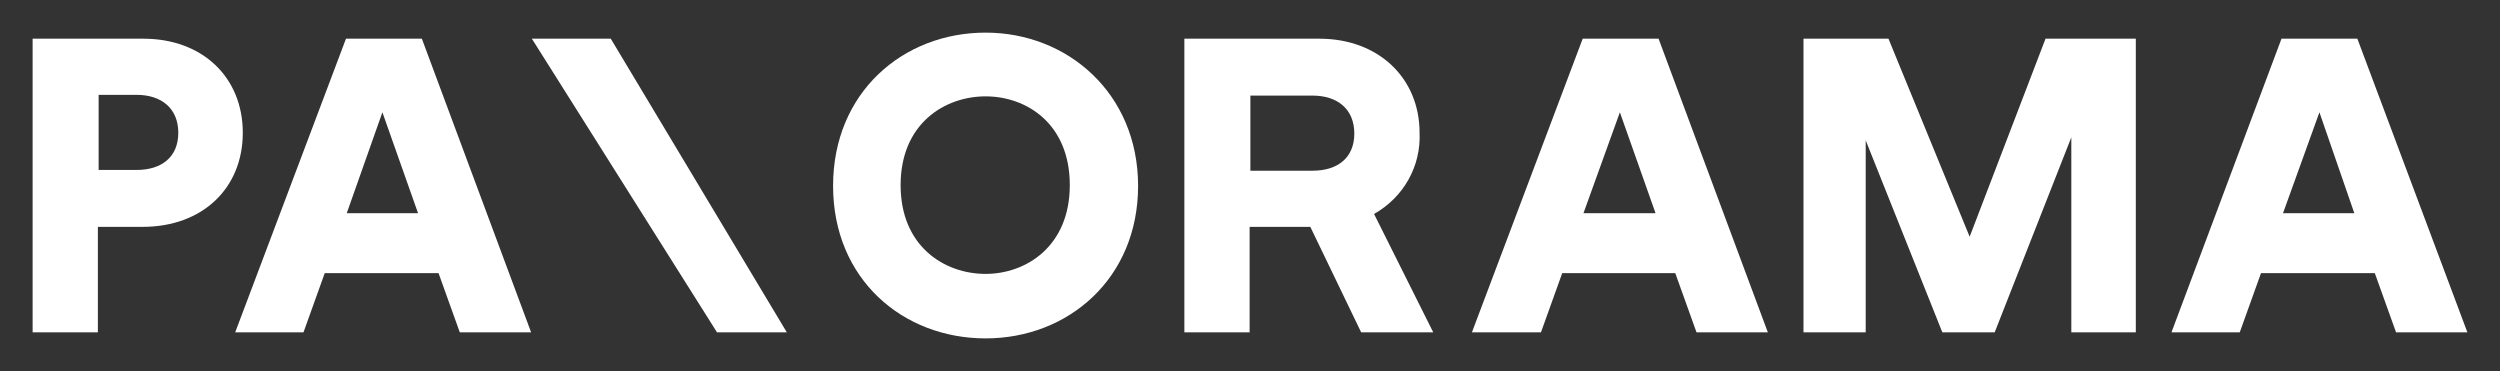 <?xml version="1.0" encoding="utf-8"?>
<!-- Generator: Adobe Illustrator 22.0.1, SVG Export Plug-In . SVG Version: 6.00 Build 0)  -->
<svg version="1.1" id="Capa_1" xmlns="http://www.w3.org/2000/svg" xmlns:xlink="http://www.w3.org/1999/xlink" x="0px" y="0px"
	 viewBox="0 0 329.5 48.9" style="enable-background:new 0 0 329.5 48.9;" xml:space="preserve">
<rect x="0" y="0" width="329.5" height="48.9" fill="#333333" stroke="none"/>
<style type="text/css">
	.st0{fill:#FFFFFF;}
</style>
<title>logo_pnrm_new</title>
<g>
	<path class="st0" d="M18.9,5.1H4.3v38.7h8.6V29.9h5.9c7.9,0,13.2-5.1,13.2-12.4S26.7,5.1,18.9,5.1z M18,22.4h-5v-9.9h5
		c3.3,0,5.5,1.8,5.5,5S21.3,22.4,18,22.4z"/>
	<path class="st0" d="M45.6,5.1L31,43.8h9l2.8-7.8h15l2.8,7.8H70L55.6,5.1H45.6z M45.7,28.1l4.7-13.3l4.7,13.3H45.7z"/>
	<polygon class="st0" points="70.1,5.1 94.5,43.8 103.7,43.8 80.5,5.1 	"/>
	<path class="st0" d="M129.9,4.3c-10.9,0-20.1,7.9-20.1,20.2s9.2,20.1,20.1,20.1S150,36.7,150,24.5S140.7,4.3,129.9,4.3z
		 M129.9,36.1c-5.4,0-11.2-3.6-11.2-11.7s5.8-11.7,11.2-11.7S141,16.3,141,24.4S135.2,36.1,129.9,36.1z"/>
	<path class="st0" d="M208.6,5.1L194,43.8h9.1l2.8-7.8h14.9l2.8,7.8h9.4L218.6,5.1H208.6z M208.7,28.1l4.8-13.3l4.7,13.3H208.7z"/>
	<polygon class="st0" points="259.6,31.2 248.9,5.1 237.7,5.1 237.7,43.8 245.9,43.8 245.9,18.5 256,43.8 262.9,43.8 273,18.1 
		273,43.8 281.5,43.8 281.5,5.1 269.6,5.1 	"/>
	<path class="st0" d="M310.7,5.1h-10l-14.5,38.7h9L298,36h15l2.8,7.8h9.4L310.7,5.1z M300.9,28.1l4.8-13.3l4.6,13.3H300.9z"/>
	<path class="st0" d="M187.1,17.5c0-7.2-5.4-12.4-13.2-12.4h-17.8v38.7h8.6V29.9h8l6.7,13.9h9.5l-7.8-15.6
		C185,26,187.3,21.9,187.1,17.5z M164.8,12.6h8.2c3.3,0,5.5,1.8,5.5,5s-2.2,4.9-5.5,4.9h-8.2V12.6z"/>
</g>
</svg>
